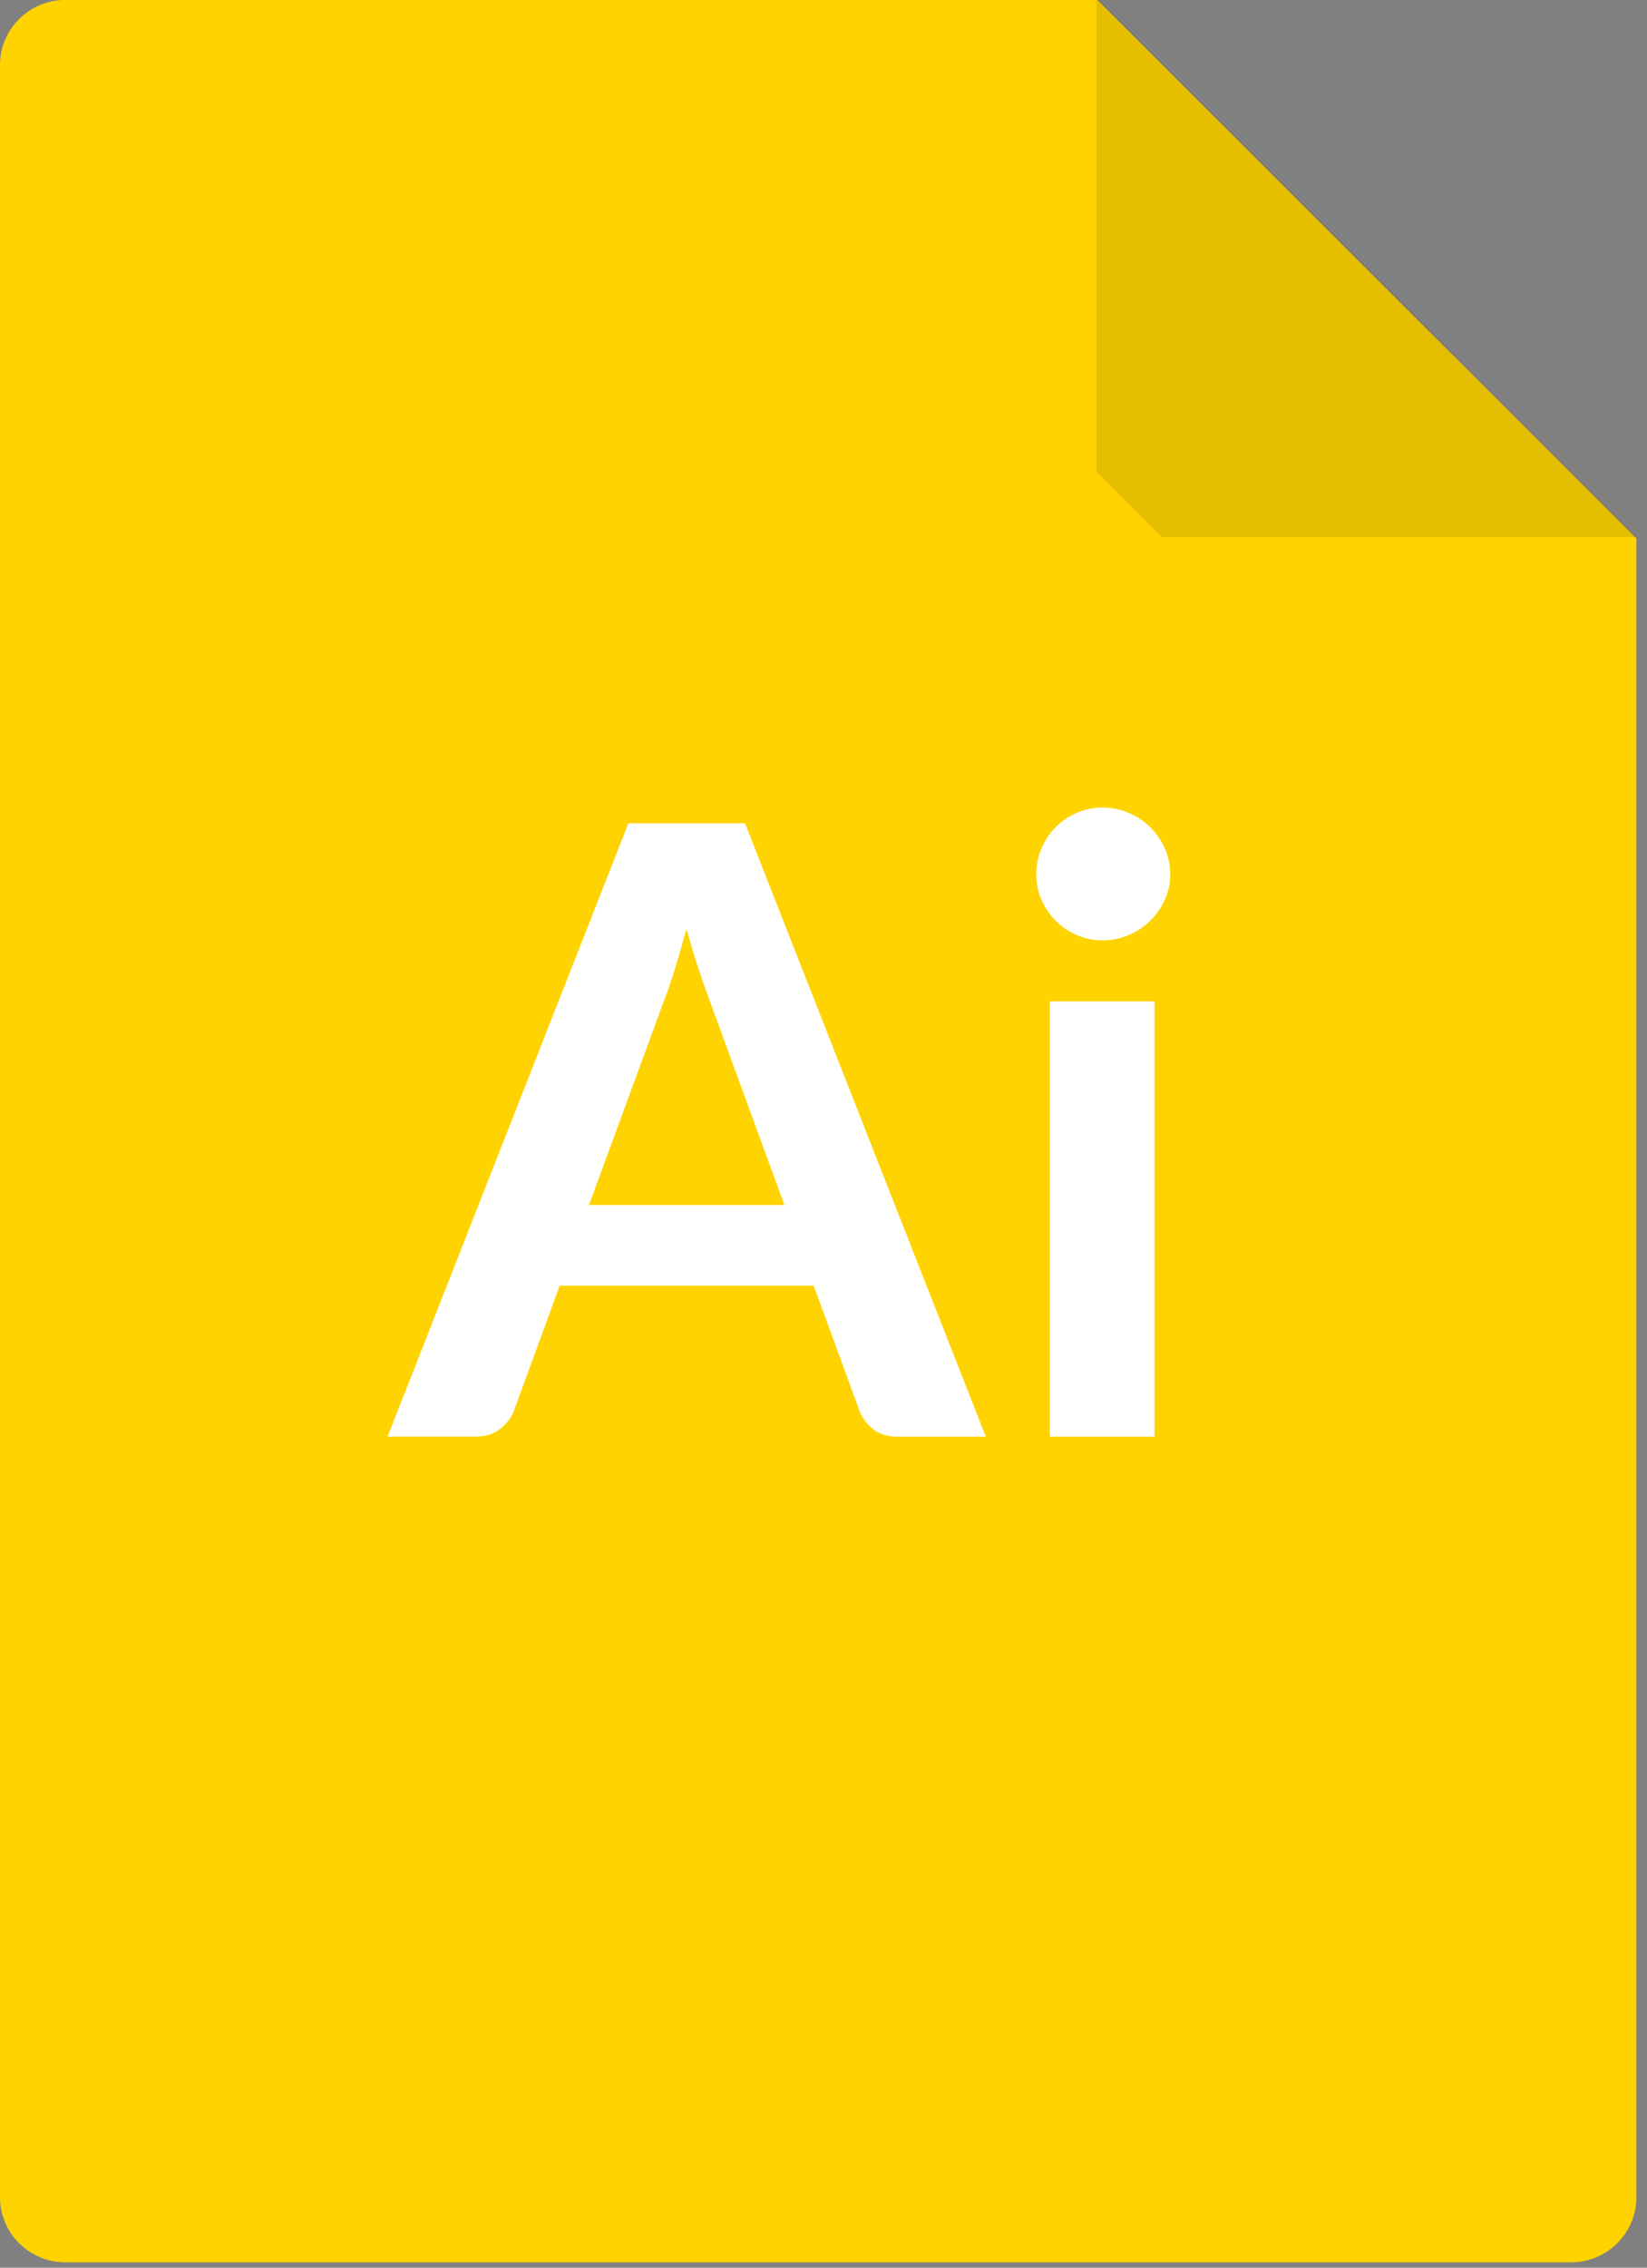 <svg xmlns="http://www.w3.org/2000/svg" preserveAspectRatio="xMidYMid" width="101" height="139" viewBox="0 0 101 139"><rect x="0" y="0" width="101" height="139" fill="#808080" stroke="none"/><defs><style>.cls-3 { fill: #ffd300; } .cls-4 { fill: #000000; opacity: 0.1; } .cls-5 { fill: #ffffff; }</style></defs><g id="illustratorsvg" fill-rule="evenodd"><path d="M4.014-.005H67.3L100.348 33v101.68c0 2.204-1.797 3.99-4.013 3.99H4.015c-2.218 0-4.015-1.786-4.015-3.99V3.985C0 1.78 1.797-.005 4.014-.005z" id="path-1" class="cls-3"/><path d="M67.233 28.927V-.146l33.096 33.064H71.246" id="path-2" class="cls-4"/><path d="M71.425 55.17c-.226.484-.525.91-.897 1.273-.373.364-.81.655-1.313.87-.503.218-1.04.326-1.612.326-.555 0-1.08-.11-1.573-.326-.494-.216-.923-.507-1.287-.87-.364-.365-.655-.79-.87-1.275-.218-.486-.326-1.006-.326-1.56 0-.573.108-1.11.325-1.613.216-.503.507-.936.87-1.3.365-.364.794-.654 1.288-.87.494-.218 1.018-.326 1.573-.326.572 0 1.11.11 1.612.326.502.217.94.507 1.313.87.372.365.67.798.897 1.3.225.504.338 1.04.338 1.613 0 .554-.113 1.074-.338 1.56zM53.55 87.603c-.39-.303-.672-.68-.845-1.13l-2.808-7.67H34.323l-2.808 7.67c-.14.398-.412.762-.82 1.09-.406.33-.905.495-1.494.495h-5.433l14.768-37.597h7.15L60.453 88.06h-5.408c-.607 0-1.105-.153-1.495-.456zM43.527 61.357c-.208-.555-.438-1.21-.69-1.963-.25-.754-.497-1.573-.74-2.457-.243.884-.48 1.707-.715 2.47-.234.763-.464 1.43-.69 2.002l-4.575 12.453h11.986l-4.576-12.506zM70.8 88.06h-6.42V61.382h6.42V88.06z" id="path-3" class="cls-5"/></g></svg>